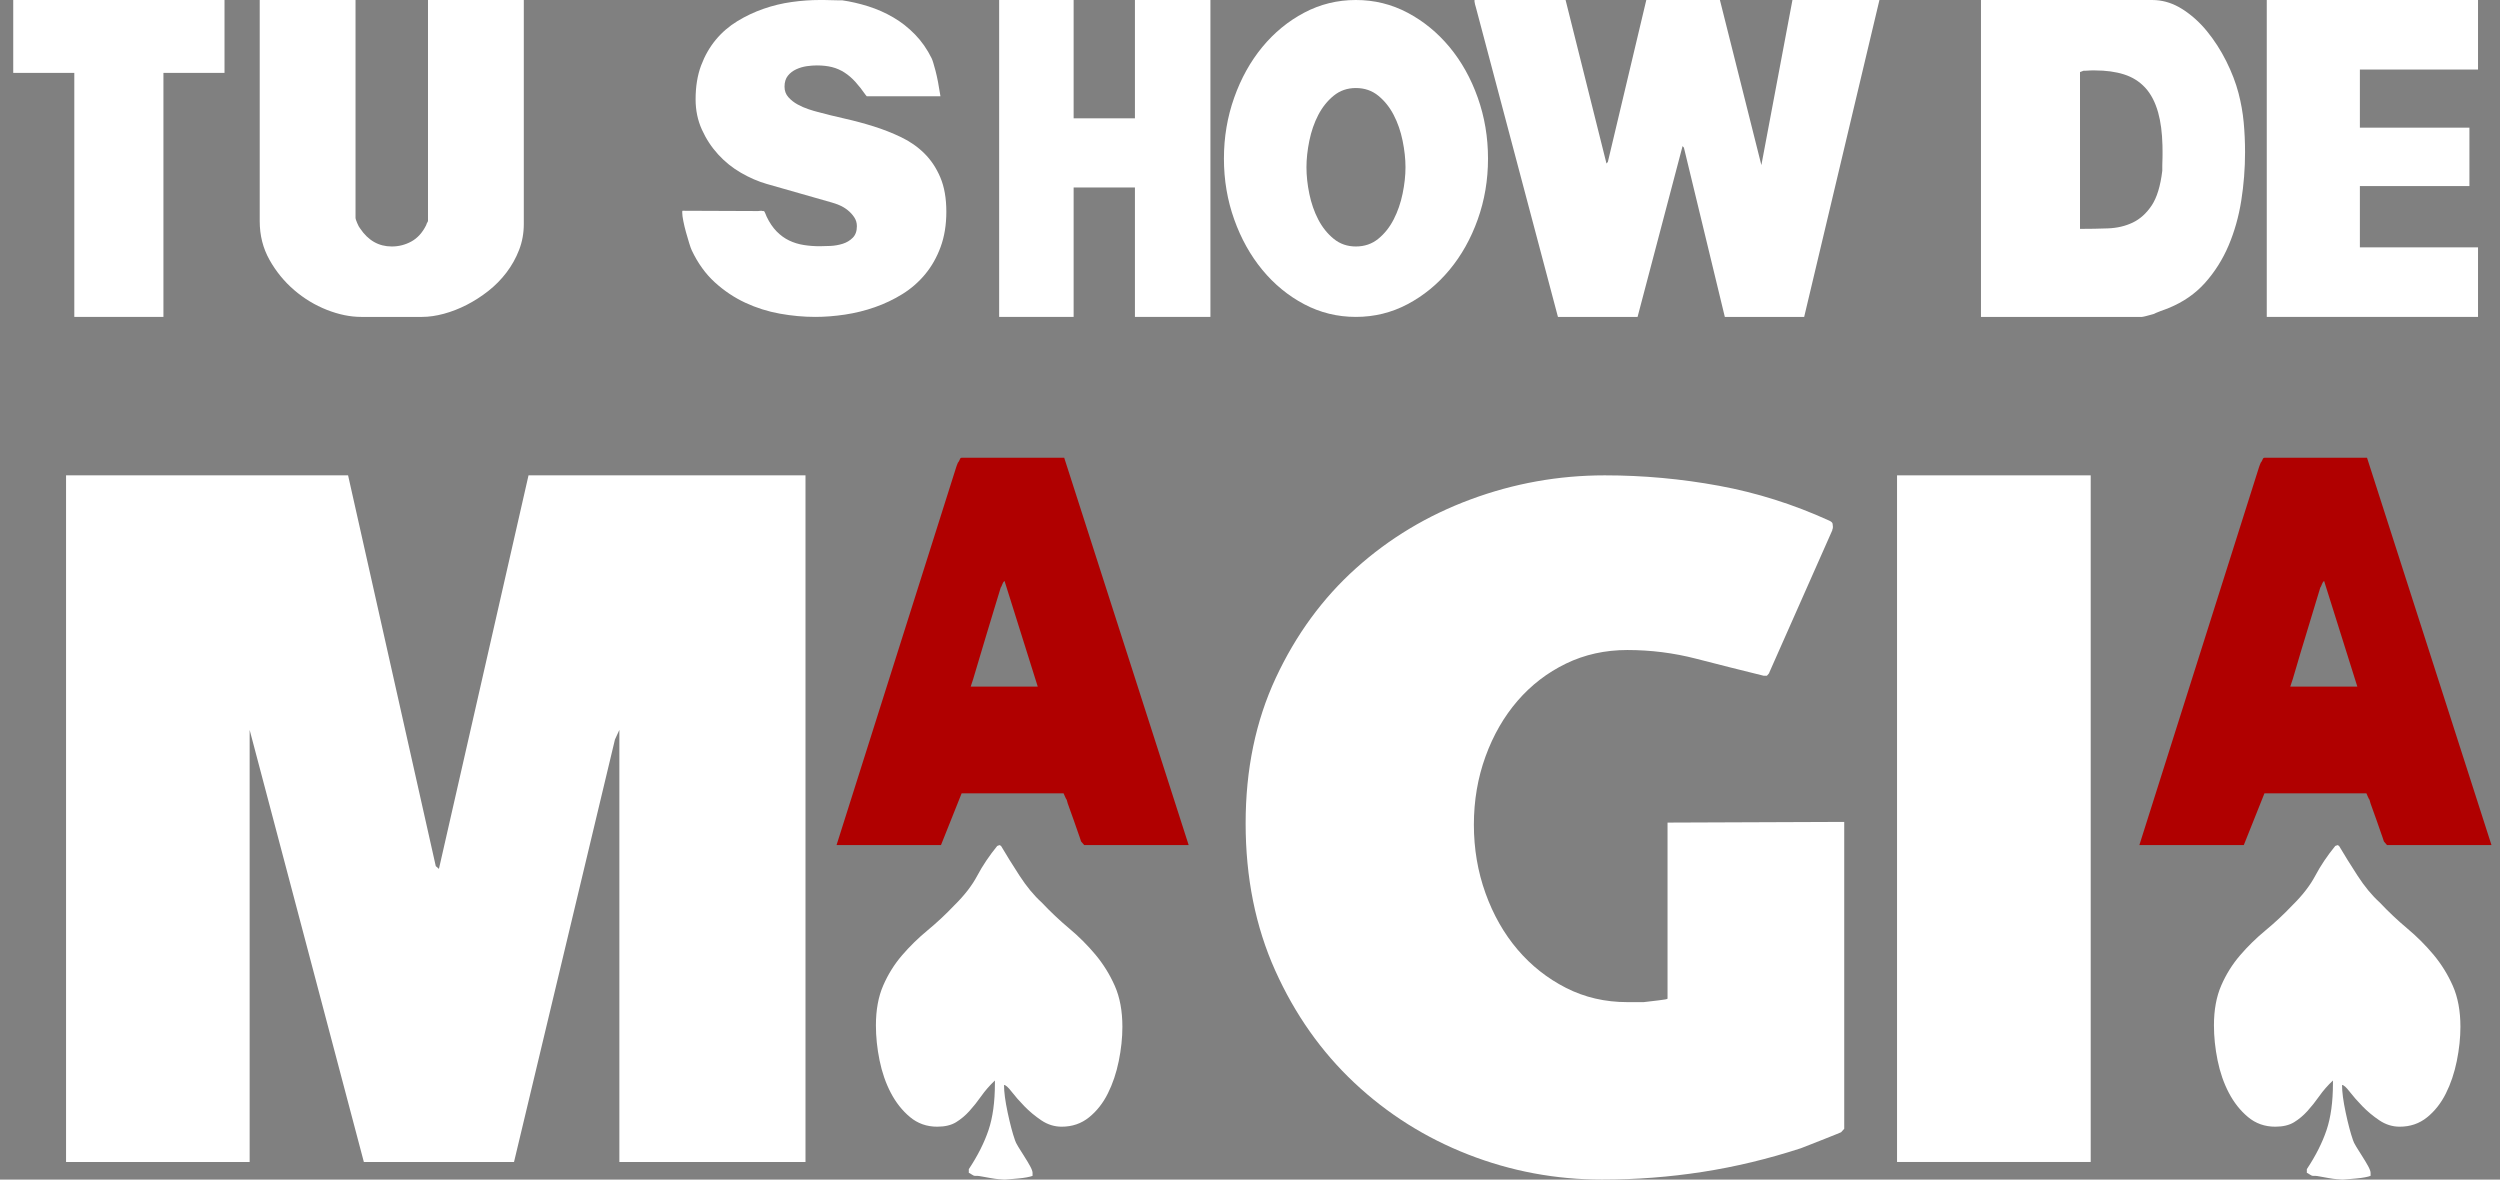 <?xml version="1.0" encoding="UTF-8"?>
<svg width="142px" height="67px" viewBox="0 0 142 67" version="1.1" xmlns="http://www.w3.org/2000/svg" xmlns:xlink="http://www.w3.org/1999/xlink">
    <rect x="0" y="0" width="142" height="67" fill="#808080" stroke="none"/>
    <title>Group</title>
    <g id="App" stroke="none" stroke-width="1" fill="none" fill-rule="evenodd">
        <g id="prediseñado" transform="translate(-124, -55)" fill-rule="nonzero">
            <g id="Group" transform="translate(124, 55)">
                <polygon id="Path" fill="#FFFFFF" points="9.283 18 9.283 4.14 12.752 4.14 12.752 2.27373675e-13 0.752 2.27373675e-13 0.752 4.14 4.221 4.14 4.221 18"></polygon>
                <path d="M23.975,18 C24.361,18 24.772,17.941 25.209,17.823 C25.646,17.705 26.078,17.537 26.505,17.319 C26.932,17.1 27.341,16.838 27.732,16.531 C28.123,16.224 28.469,15.873 28.769,15.478 C29.069,15.083 29.307,14.655 29.485,14.195 C29.663,13.735 29.752,13.245 29.752,12.726 L29.752,12.726 L29.752,2.27373675e-13 L24.31,2.27373675e-13 L24.31,12.566 C24.29,12.59 24.274,12.619 24.264,12.655 C24.244,12.678 24.231,12.705 24.226,12.735 C24.221,12.764 24.213,12.785 24.203,12.796 C23.99,13.221 23.71,13.528 23.365,13.717 C23.019,13.906 22.648,14 22.252,14 C21.51,14 20.911,13.658 20.453,12.973 C20.402,12.914 20.347,12.811 20.286,12.664 C20.225,12.516 20.194,12.425 20.194,12.389 L20.194,12.389 L20.194,2.27373675e-13 L14.752,2.27373675e-13 L14.752,12.566 C14.752,13.369 14.937,14.1 15.308,14.761 C15.679,15.422 16.147,15.994 16.711,16.478 C17.275,16.962 17.895,17.336 18.571,17.602 C19.246,17.867 19.894,18 20.514,18 L20.514,18 L23.975,18 Z" id="Path" fill="#FFFFFF"></path>
                <path d="M46.305,18 C46.851,18 47.415,17.956 47.996,17.869 C48.578,17.781 49.144,17.641 49.695,17.448 C50.246,17.255 50.767,17.007 51.257,16.703 C51.747,16.399 52.177,16.025 52.546,15.581 C52.915,15.137 53.209,14.62 53.426,14.03 C53.643,13.44 53.752,12.771 53.752,12.023 C53.752,11.264 53.638,10.615 53.411,10.078 C53.183,9.54 52.88,9.085 52.501,8.711 C52.122,8.337 51.682,8.03 51.181,7.791 C50.681,7.551 50.16,7.347 49.619,7.177 C49.078,7.008 48.535,6.862 47.989,6.739 C47.443,6.616 46.932,6.491 46.457,6.362 C46.315,6.327 46.138,6.275 45.926,6.204 C45.714,6.134 45.506,6.044 45.304,5.933 C45.102,5.822 44.927,5.685 44.781,5.521 C44.634,5.357 44.561,5.159 44.561,4.925 C44.561,4.668 44.624,4.461 44.75,4.303 C44.877,4.145 45.036,4.022 45.228,3.935 C45.42,3.847 45.62,3.789 45.827,3.759 C46.035,3.73 46.224,3.716 46.396,3.716 C46.72,3.716 47.008,3.748 47.261,3.812 C47.513,3.876 47.748,3.979 47.966,4.119 C48.183,4.259 48.388,4.434 48.58,4.645 C48.772,4.855 48.969,5.106 49.172,5.398 L49.232,5.468 L53.418,5.468 C53.327,4.872 53.234,4.39 53.138,4.022 C53.042,3.654 52.968,3.418 52.918,3.313 C52.665,2.798 52.352,2.349 51.977,1.963 C51.603,1.577 51.191,1.253 50.741,0.99 C50.291,0.727 49.816,0.517 49.316,0.359 C48.815,0.202 48.322,0.088 47.837,0.018 L47.579,0.018 C47.458,0.018 47.329,0.015 47.192,0.009 C47.056,0.003 46.927,2.27373675e-13 46.806,2.27373675e-13 L46.563,2.27373675e-13 C46.047,2.27373675e-13 45.516,0.038 44.97,0.114 C44.424,0.19 43.891,0.318 43.37,0.5 C42.85,0.681 42.354,0.914 41.884,1.201 C41.414,1.487 41.004,1.84 40.655,2.261 C40.307,2.682 40.029,3.169 39.821,3.724 C39.614,4.279 39.51,4.919 39.51,5.644 C39.51,6.263 39.629,6.835 39.867,7.361 C40.104,7.887 40.413,8.357 40.792,8.772 C41.171,9.187 41.603,9.535 42.089,9.815 C42.574,10.095 43.059,10.306 43.545,10.446 L47.23,11.498 C47.362,11.533 47.511,11.585 47.678,11.655 C47.845,11.725 48.001,11.819 48.148,11.936 C48.294,12.053 48.418,12.187 48.519,12.339 C48.621,12.491 48.671,12.66 48.671,12.847 C48.671,13.128 48.593,13.347 48.436,13.504 C48.279,13.662 48.09,13.776 47.867,13.846 C47.645,13.916 47.412,13.957 47.17,13.969 C46.927,13.981 46.725,13.986 46.563,13.986 C46.249,13.986 45.946,13.963 45.653,13.916 C45.36,13.87 45.084,13.785 44.826,13.662 C44.568,13.539 44.331,13.367 44.113,13.145 C43.896,12.923 43.706,12.643 43.545,12.304 C43.535,12.28 43.512,12.225 43.476,12.137 C43.441,12.05 43.413,12 43.393,11.988 L43.332,11.988 C43.312,11.988 43.294,11.985 43.279,11.98 C43.264,11.974 43.251,11.971 43.241,11.971 C43.221,11.971 43.188,11.974 43.143,11.98 C43.097,11.985 43.069,11.988 43.059,11.988 L38.767,11.971 C38.757,11.982 38.752,12 38.752,12.023 L38.752,12.093 C38.752,12.199 38.772,12.353 38.813,12.558 C38.853,12.762 38.904,12.973 38.964,13.189 C39.025,13.405 39.086,13.612 39.146,13.811 C39.207,14.01 39.258,14.15 39.298,14.232 C39.642,14.956 40.077,15.558 40.602,16.037 C41.128,16.516 41.704,16.902 42.331,17.194 C42.958,17.486 43.613,17.693 44.295,17.816 C44.978,17.939 45.648,18 46.305,18 Z" id="Path" fill="#FFFFFF"></path>
                <polygon id="Path" fill="#FFFFFF" points="60.982 18 60.982 10.649 64.464 10.649 64.464 18 68.752 18 68.752 2.27373675e-13 64.464 2.27373675e-13 64.464 6.721 60.982 6.721 60.982 2.27373675e-13 56.752 2.27373675e-13 56.752 18"></polygon>
                <path d="M77.012,4.54747351e-13 C78.062,4.54747351e-13 79.041,0.241 79.95,0.722 C80.858,1.203 81.653,1.854 82.333,2.673 C83.013,3.493 83.548,4.45 83.936,5.544 C84.325,6.639 84.519,7.794 84.519,9.009 C84.519,10.223 84.325,11.375 83.936,12.464 C83.548,13.553 83.013,14.507 82.333,15.327 C81.653,16.146 80.858,16.797 79.95,17.278 C79.041,17.759 78.062,18 77.012,18 C75.963,18 74.984,17.759 74.075,17.278 C73.166,16.797 72.374,16.146 71.699,15.327 C71.023,14.507 70.491,13.553 70.103,12.464 C69.714,11.375 69.519,10.223 69.519,9.009 C69.519,7.794 69.714,6.639 70.103,5.544 C70.491,4.45 71.023,3.493 71.699,2.673 C72.374,1.854 73.166,1.203 74.075,0.722 C74.984,0.241 75.963,4.54747351e-13 77.012,4.54747351e-13 Z M77.012,5 C76.528,5 76.108,5.146 75.752,5.437 C75.396,5.728 75.104,6.093 74.876,6.533 C74.648,6.973 74.48,7.459 74.371,7.992 C74.262,8.525 74.207,9.027 74.207,9.5 C74.207,9.984 74.262,10.489 74.371,11.016 C74.48,11.544 74.648,12.027 74.876,12.467 C75.104,12.907 75.396,13.272 75.752,13.563 C76.108,13.854 76.528,14 77.012,14 C77.506,14 77.931,13.854 78.287,13.563 C78.643,13.272 78.935,12.904 79.163,12.459 C79.391,12.014 79.559,11.527 79.668,11 C79.777,10.473 79.832,9.973 79.832,9.5 C79.832,9.027 79.777,8.525 79.668,7.992 C79.559,7.459 79.391,6.973 79.163,6.533 C78.935,6.093 78.643,5.728 78.287,5.437 C77.931,5.146 77.506,5 77.012,5 Z" id="Combined-Shape" fill="#FFFFFF"></path>
                <path d="M93.014,18 L95.57,8.298 L95.647,8.388 L97.97,18 L102.477,18 L106.752,2.27373675e-13 L101.811,2.27373675e-13 L100.046,9.378 L97.691,2.27373675e-13 L93.51,2.27373675e-13 L91.326,9.198 L91.248,9.288 L88.925,2.27373675e-13 L83.752,2.27373675e-13 L83.752,0.09 C83.752,0.114 83.762,0.168 83.783,0.252 C83.804,0.336 83.819,0.39 83.829,0.414 L83.829,0.414 L88.491,18 L93.014,18 Z" id="Path" fill="#FFFFFF"></path>
                <path d="M122.241,4.54747351e-13 L122.46,0.008 C122.969,0.044 123.455,0.207 123.92,0.496 C124.452,0.827 124.929,1.252 125.352,1.769 C125.775,2.287 126.142,2.856 126.451,3.475 C126.761,4.095 126.993,4.7 127.148,5.29 C127.292,5.844 127.391,6.397 127.442,6.951 C127.494,7.505 127.519,8.07 127.519,8.648 C127.519,9.575 127.447,10.492 127.303,11.401 C127.158,12.31 126.918,13.158 126.583,13.947 C126.248,14.735 125.804,15.439 125.252,16.059 C124.7,16.679 124.011,17.157 123.185,17.494 C123.134,17.519 123.064,17.546 122.976,17.576 C122.888,17.606 122.798,17.639 122.705,17.675 C122.612,17.711 122.53,17.744 122.458,17.774 C122.385,17.804 122.339,17.825 122.318,17.838 C122.277,17.85 122.223,17.865 122.156,17.883 L122.156,17.883 L121.954,17.937 L121.858,17.962 L121.858,17.962 L121.769,17.982 C121.712,17.994 121.678,18 121.668,18 L121.668,18 L112.519,18 L112.519,4.54747351e-13 L122.241,4.54747351e-13 Z M118.994,4 L118.824,4 L118.723,4.002 L118.723,4.002 L118.619,4.009 C118.548,4.016 118.487,4.019 118.435,4.019 L118.435,4.019 L118.343,4.019 L118.144,4.094 L118.144,13 C118.683,13 119.211,12.991 119.731,12.972 C120.25,12.953 120.72,12.843 121.14,12.642 C121.56,12.44 121.919,12.116 122.216,11.67 C122.513,11.223 122.714,10.566 122.818,9.698 L122.818,9.698 L122.818,9.481 L122.82,9.316 L122.82,9.316 L122.83,8.967 L122.83,8.967 L122.832,8.802 L122.832,8.585 L122.828,8.266 C122.81,7.537 122.729,6.914 122.584,6.396 C122.419,5.805 122.173,5.333 121.848,4.981 C121.522,4.629 121.121,4.377 120.644,4.226 C120.167,4.075 119.617,4 118.994,4 L118.994,4 Z" id="Combined-Shape" fill="#FFFFFF"></path>
                <polygon id="Path" fill="#FFFFFF" points="140.752 18 140.752 14.05 134.041 14.05 134.041 10.569 140.263 10.569 140.263 7.251 134.041 7.251 134.041 3.95 140.752 3.95 140.752 2.27373675e-13 128.752 2.27373675e-13 128.752 18"></polygon>
                <polygon id="Path" fill="#FFFFFF" points="14.18 66 14.18 41.459 20.667 66 29.196 66 34.929 42.006 35.18 41.459 35.18 66 45.752 66 45.752 27 30.02 27 24.931 49.353 24.752 49.196 19.771 27 3.752 27 3.752 66"></polygon>
                <path d="M60.447,26 L67.516,48 L61.583,48 L61.406,47.796 L61.319,47.533 C61.298,47.472 61.273,47.404 61.246,47.327 C61.163,47.095 61.08,46.857 60.997,46.612 C60.914,46.367 60.831,46.136 60.748,45.918 C60.666,45.701 60.612,45.537 60.589,45.429 C60.565,45.401 60.529,45.333 60.482,45.224 L60.482,45.224 L60.411,45.061 L54.621,45.061 L53.448,48 L47.516,48 L54.301,26.571 C54.325,26.49 54.36,26.395 54.407,26.286 C54.455,26.231 54.49,26.17 54.514,26.102 C54.538,26.034 54.573,26 54.621,26 L54.621,26 L60.447,26 Z M57.058,33 L57.023,33.028 C56.989,33.062 56.958,33.115 56.931,33.189 C56.894,33.287 56.864,33.35 56.84,33.378 C56.768,33.601 56.653,33.979 56.495,34.51 C56.338,35.042 56.169,35.601 55.987,36.189 C55.806,36.776 55.637,37.343 55.48,37.888 C55.322,38.434 55.207,38.804 55.135,39 L55.135,39 L58.944,39 L57.058,33 Z" id="Combined-Shape" fill="#B00000"></path>
                <path d="M57.11,66.998 C57.174,66.995 57.256,66.988 57.355,66.979 C57.505,66.965 57.666,66.951 57.838,66.937 C58.011,66.922 58.172,66.901 58.321,66.873 C58.47,66.845 58.58,66.817 58.649,66.788 L58.649,66.788 L58.649,66.619 C58.649,66.535 58.603,66.408 58.511,66.238 C58.419,66.069 58.309,65.886 58.183,65.688 C58.057,65.491 57.942,65.307 57.838,65.138 C57.735,64.969 57.672,64.842 57.649,64.757 C57.511,64.362 57.373,63.84 57.235,63.192 C57.097,62.543 57.028,62.021 57.028,61.626 C57.12,61.626 57.263,61.753 57.459,62.007 C57.654,62.261 57.896,62.536 58.183,62.832 C58.47,63.128 58.792,63.396 59.149,63.636 C59.505,63.876 59.89,63.996 60.304,63.996 C60.901,63.996 61.419,63.819 61.855,63.467 C62.292,63.114 62.649,62.663 62.924,62.112 C63.2,61.562 63.407,60.949 63.545,60.272 C63.683,59.595 63.752,58.946 63.752,58.325 C63.752,57.422 63.608,56.647 63.321,55.998 C63.034,55.349 62.666,54.756 62.218,54.22 C61.769,53.684 61.275,53.191 60.735,52.739 C60.195,52.288 59.672,51.794 59.166,51.258 C58.729,50.863 58.309,50.356 57.907,49.735 C57.505,49.114 57.154,48.55 56.855,48.042 L56.855,48.042 L56.752,48 C56.729,48 56.718,48.007 56.718,48.021 C56.718,48.035 56.706,48.042 56.683,48.042 L56.683,48.042 L56.649,48.042 C56.189,48.607 55.809,49.171 55.511,49.735 C55.212,50.299 54.775,50.863 54.2,51.428 C53.718,51.935 53.212,52.408 52.683,52.845 C52.154,53.282 51.672,53.755 51.235,54.263 C50.798,54.771 50.442,55.342 50.166,55.977 C49.89,56.611 49.752,57.366 49.752,58.241 C49.752,58.889 49.821,59.552 49.959,60.229 C50.097,60.906 50.309,61.52 50.597,62.07 C50.884,62.62 51.246,63.079 51.683,63.445 C52.12,63.812 52.637,63.996 53.235,63.996 C53.672,63.996 54.028,63.911 54.304,63.742 C54.58,63.572 54.832,63.361 55.062,63.107 C55.292,62.853 55.516,62.571 55.735,62.261 C55.953,61.95 56.212,61.654 56.511,61.372 L56.511,61.372 L56.511,61.541 C56.511,62.585 56.39,63.467 56.149,64.186 C55.907,64.905 55.534,65.646 55.028,66.408 L55.028,66.408 L55.028,66.619 C55.051,66.619 55.103,66.647 55.183,66.704 C55.263,66.76 55.327,66.788 55.373,66.788 L55.373,66.788 L55.511,66.788 C55.557,66.788 55.654,66.803 55.804,66.831 C55.953,66.859 56.108,66.887 56.269,66.915 C56.43,66.944 56.585,66.965 56.735,66.979 C56.884,66.993 56.982,67 57.028,67 L57.11,66.998 Z" id="Path" fill="#FFFFFF"></path>
                <path d="M91.002,67 C92.931,67 94.829,66.855 96.698,66.565 C98.567,66.275 100.431,65.827 102.288,65.221 C102.431,65.169 102.633,65.09 102.895,64.984 C103.157,64.879 103.407,64.78 103.645,64.688 C103.883,64.596 104.097,64.51 104.288,64.431 C104.478,64.352 104.573,64.312 104.573,64.312 L104.573,64.312 L104.752,64.115 L104.752,46.684 L94.716,46.723 L94.716,56.723 C94.716,56.75 94.544,56.783 94.198,56.822 C93.853,56.862 93.573,56.895 93.359,56.921 L93.359,56.921 L92.431,56.921 C91.169,56.921 90.008,56.651 88.948,56.111 C87.889,55.57 86.972,54.846 86.198,53.937 C85.425,53.028 84.817,51.96 84.377,50.735 C83.937,49.51 83.716,48.212 83.716,46.842 C83.716,45.472 83.937,44.181 84.377,42.968 C84.817,41.756 85.425,40.702 86.198,39.806 C86.972,38.91 87.889,38.206 88.948,37.692 C90.008,37.178 91.169,36.921 92.431,36.921 C93.764,36.921 95.067,37.086 96.341,37.415 C97.615,37.744 98.895,38.067 100.181,38.383 L100.181,38.383 L100.359,38.383 L100.359,38.383 L100.448,38.285 C100.484,38.245 100.502,38.212 100.502,38.186 L100.502,38.186 L104.073,30.123 C104.073,30.096 104.079,30.07 104.091,30.043 C104.103,30.017 104.109,29.978 104.109,29.925 C104.109,29.872 104.103,29.813 104.091,29.747 C104.079,29.681 104.014,29.622 103.895,29.569 C101.871,28.647 99.788,27.988 97.645,27.593 C95.502,27.198 93.335,27 91.145,27 C88.526,27 85.99,27.455 83.538,28.364 C81.085,29.273 78.913,30.577 77.02,32.277 C75.127,33.976 73.609,36.051 72.466,38.502 C71.323,40.953 70.752,43.706 70.752,46.763 C70.752,49.846 71.312,52.632 72.431,55.123 C73.55,57.613 75.05,59.74 76.931,61.506 C78.812,63.271 80.966,64.628 83.395,65.577 C85.823,66.526 88.359,67 91.002,67 Z" id="Path" fill="#FFFFFF"></path>
                <polygon id="Path" fill="#FFFFFF" points="118.752 66 118.752 27 107.752 27 107.752 66"></polygon>
                <path d="M134.447,26 L141.516,48 L135.583,48 L135.406,47.796 L135.319,47.533 C135.298,47.472 135.273,47.404 135.246,47.327 C135.163,47.095 135.08,46.857 134.997,46.612 C134.914,46.367 134.831,46.136 134.748,45.918 C134.666,45.701 134.612,45.537 134.589,45.429 C134.565,45.401 134.529,45.333 134.482,45.224 L134.482,45.224 L134.411,45.061 L128.621,45.061 L127.448,48 L121.516,48 L128.301,26.571 L128.329,26.485 C128.35,26.425 128.376,26.358 128.407,26.286 C128.455,26.231 128.49,26.17 128.514,26.102 C128.538,26.034 128.573,26 128.621,26 L128.621,26 L134.447,26 Z M132.01,33 L131.975,33.028 C131.941,33.062 131.91,33.115 131.883,33.189 C131.847,33.287 131.817,33.35 131.792,33.378 C131.72,33.601 131.605,33.979 131.448,34.51 C131.291,35.042 131.121,35.601 130.94,36.189 C130.758,36.776 130.589,37.343 130.432,37.888 C130.275,38.434 130.16,38.804 130.087,39 L130.087,39 L133.897,39 L132.01,33 Z" id="Combined-Shape" fill="#B00000"></path>
                <path d="M133.11,66.998 C133.174,66.995 133.256,66.988 133.355,66.979 C133.505,66.965 133.666,66.951 133.838,66.937 C134.011,66.922 134.172,66.901 134.321,66.873 C134.47,66.845 134.58,66.817 134.649,66.788 L134.649,66.788 L134.649,66.619 C134.649,66.535 134.603,66.408 134.511,66.238 C134.419,66.069 134.309,65.886 134.183,65.688 C134.057,65.491 133.942,65.307 133.838,65.138 C133.735,64.969 133.672,64.842 133.649,64.757 C133.511,64.362 133.373,63.84 133.235,63.192 C133.097,62.543 133.028,62.021 133.028,61.626 C133.12,61.626 133.263,61.753 133.459,62.007 C133.654,62.261 133.896,62.536 134.183,62.832 C134.47,63.128 134.792,63.396 135.149,63.636 C135.505,63.876 135.89,63.996 136.304,63.996 C136.901,63.996 137.419,63.819 137.855,63.467 C138.292,63.114 138.649,62.663 138.924,62.112 C139.2,61.562 139.407,60.949 139.545,60.272 C139.683,59.595 139.752,58.946 139.752,58.325 C139.752,57.422 139.608,56.647 139.321,55.998 C139.034,55.349 138.666,54.756 138.218,54.22 C137.769,53.684 137.275,53.191 136.735,52.739 C136.195,52.288 135.672,51.794 135.166,51.258 C134.729,50.863 134.309,50.356 133.907,49.735 C133.505,49.114 133.154,48.55 132.855,48.042 L132.855,48.042 L132.752,48 C132.729,48 132.718,48.007 132.718,48.021 C132.718,48.035 132.706,48.042 132.683,48.042 L132.683,48.042 L132.649,48.042 C132.189,48.607 131.809,49.171 131.511,49.735 C131.212,50.299 130.775,50.863 130.2,51.428 C129.718,51.935 129.212,52.408 128.683,52.845 C128.154,53.282 127.672,53.755 127.235,54.263 C126.798,54.771 126.442,55.342 126.166,55.977 C125.89,56.611 125.752,57.366 125.752,58.241 C125.752,58.889 125.821,59.552 125.959,60.229 C126.097,60.906 126.309,61.52 126.597,62.07 C126.884,62.62 127.246,63.079 127.683,63.445 C128.12,63.812 128.637,63.996 129.235,63.996 C129.672,63.996 130.028,63.911 130.304,63.742 C130.58,63.572 130.832,63.361 131.062,63.107 C131.292,62.853 131.516,62.571 131.735,62.261 C131.953,61.95 132.212,61.654 132.511,61.372 L132.511,61.372 L132.511,61.541 C132.511,62.585 132.39,63.467 132.149,64.186 C131.907,64.905 131.534,65.646 131.028,66.408 L131.028,66.408 L131.028,66.619 C131.051,66.619 131.103,66.647 131.183,66.704 C131.263,66.76 131.327,66.788 131.373,66.788 L131.373,66.788 L131.511,66.788 C131.557,66.788 131.654,66.803 131.804,66.831 C131.953,66.859 132.108,66.887 132.269,66.915 C132.43,66.944 132.585,66.965 132.735,66.979 C132.884,66.993 132.982,67 133.028,67 L133.11,66.998 Z" id="Path" fill="#FFFFFF"></path>
            </g>
        </g>
    </g>
</svg>